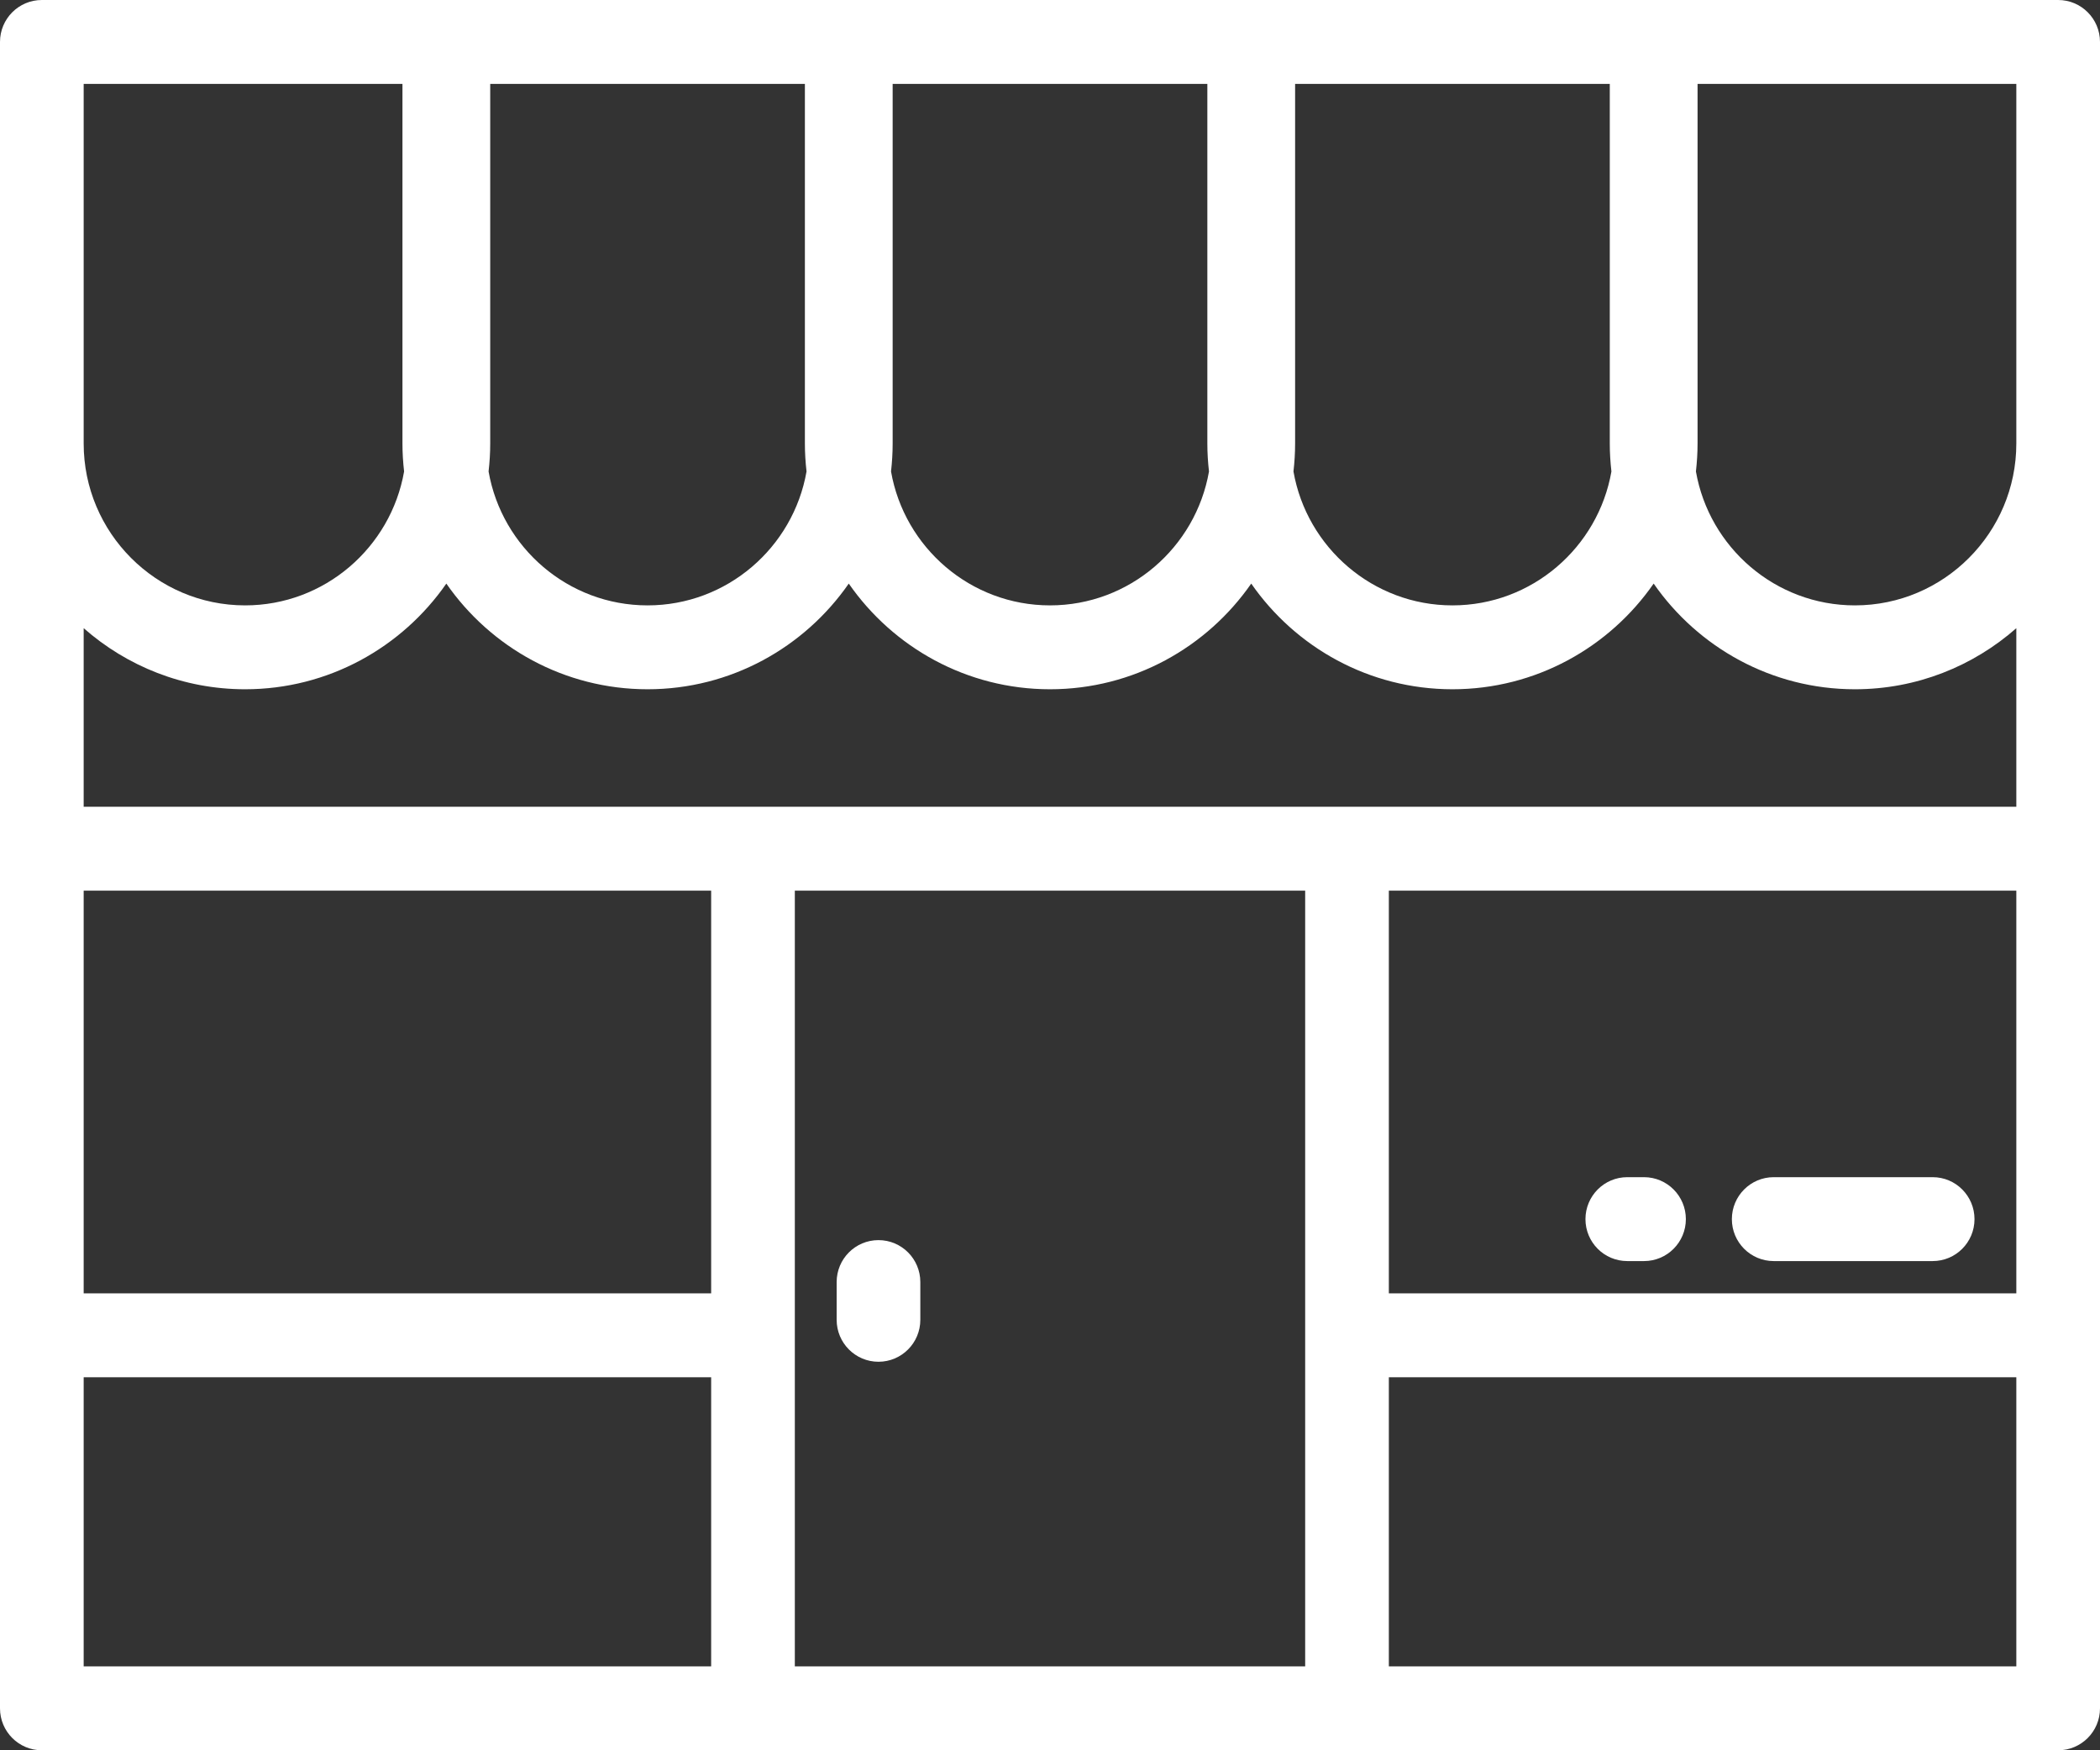 <svg width="96" height="80" viewBox="0 0 96 80" fill="none" xmlns="http://www.w3.org/2000/svg">
<rect x="0" y="0" width="96" height="80" fill="#333333" stroke="none"/>
<path d="M38.247 58.599C38.247 57.54 39.103 56.682 40.159 56.682C41.215 56.682 42.072 57.54 42.072 58.599V60.325C42.072 61.383 41.215 62.242 40.159 62.242C39.103 62.242 38.247 61.383 38.247 60.325V58.599Z" fill="white"/>
<path d="M75.155 53.805H74.39C73.334 53.805 72.478 54.664 72.478 55.723C72.478 56.782 73.334 57.64 74.39 57.64H75.155C76.211 57.64 77.068 56.782 77.068 55.723C77.068 54.664 76.211 53.805 75.155 53.805Z" fill="white"/>
<path d="M81.084 53.805H88.351C89.407 53.805 90.263 54.664 90.263 55.723C90.263 56.782 89.407 57.64 88.351 57.64H81.084C80.028 57.64 79.171 56.782 79.171 55.723C79.171 54.664 80.028 53.805 81.084 53.805Z" fill="white"/>
<path fill-rule="evenodd" clip-rule="evenodd" d="M1.912 0H94.088C95.144 0 96 0.859 96 1.917V78.082C96 79.141 95.144 80 94.088 80H1.912C0.856 80 0 79.141 0 78.083V1.917C0 0.859 0.856 0 1.912 0ZM59.205 3.835V20.27C59.205 20.703 59.178 21.129 59.13 21.55C59.737 25.022 62.764 27.67 66.398 27.67C70.032 27.67 73.058 25.022 73.665 21.55C73.617 21.129 73.59 20.703 73.59 20.27V3.835H59.205ZM40.807 3.835V20.27C40.807 20.703 40.78 21.129 40.733 21.55C41.339 25.022 44.366 27.67 48 27.67C51.634 27.67 54.661 25.022 55.268 21.55C55.22 21.129 55.193 20.703 55.193 20.27V3.835H40.807ZM22.41 3.835V20.27C22.41 20.703 22.383 21.129 22.335 21.55C22.942 25.022 25.969 27.67 29.602 27.67C33.237 27.67 36.263 25.022 36.87 21.55C36.822 21.129 36.795 20.703 36.795 20.27V3.835H22.41ZM3.825 3.835V20.27C3.825 24.35 7.136 27.67 11.205 27.67C14.839 27.67 17.866 25.022 18.473 21.55C18.425 21.129 18.398 20.703 18.398 20.27V3.835H3.825ZM3.825 76.165H32.51V62.95H3.825V76.165ZM3.825 59.115H32.51V40.708H3.825V59.115ZM36.335 76.165H59.665V40.708H36.335V76.165ZM63.49 76.165H92.175V62.95H63.49V76.165ZM63.49 59.115H92.175V40.708H63.49V59.115ZM92.175 36.873L92.175 28.712C90.202 30.448 87.62 31.504 84.795 31.504C80.989 31.504 77.622 29.59 75.596 26.674C73.57 29.59 70.203 31.504 66.397 31.504C62.591 31.504 59.224 29.59 57.199 26.674C55.173 29.59 51.806 31.504 48 31.504C44.194 31.504 40.827 29.59 38.801 26.674C36.775 29.59 33.408 31.504 29.602 31.504C25.796 31.504 22.43 29.59 20.404 26.674C18.378 29.59 15.011 31.504 11.205 31.504C8.38 31.504 5.797 30.448 3.825 28.712V36.873H92.175ZM92.175 20.27V3.835H77.603V20.27C77.603 20.703 77.575 21.129 77.528 21.55C78.134 25.022 81.161 27.67 84.795 27.67C88.865 27.67 92.175 24.35 92.175 20.27Z" fill="white"/>
</svg>
